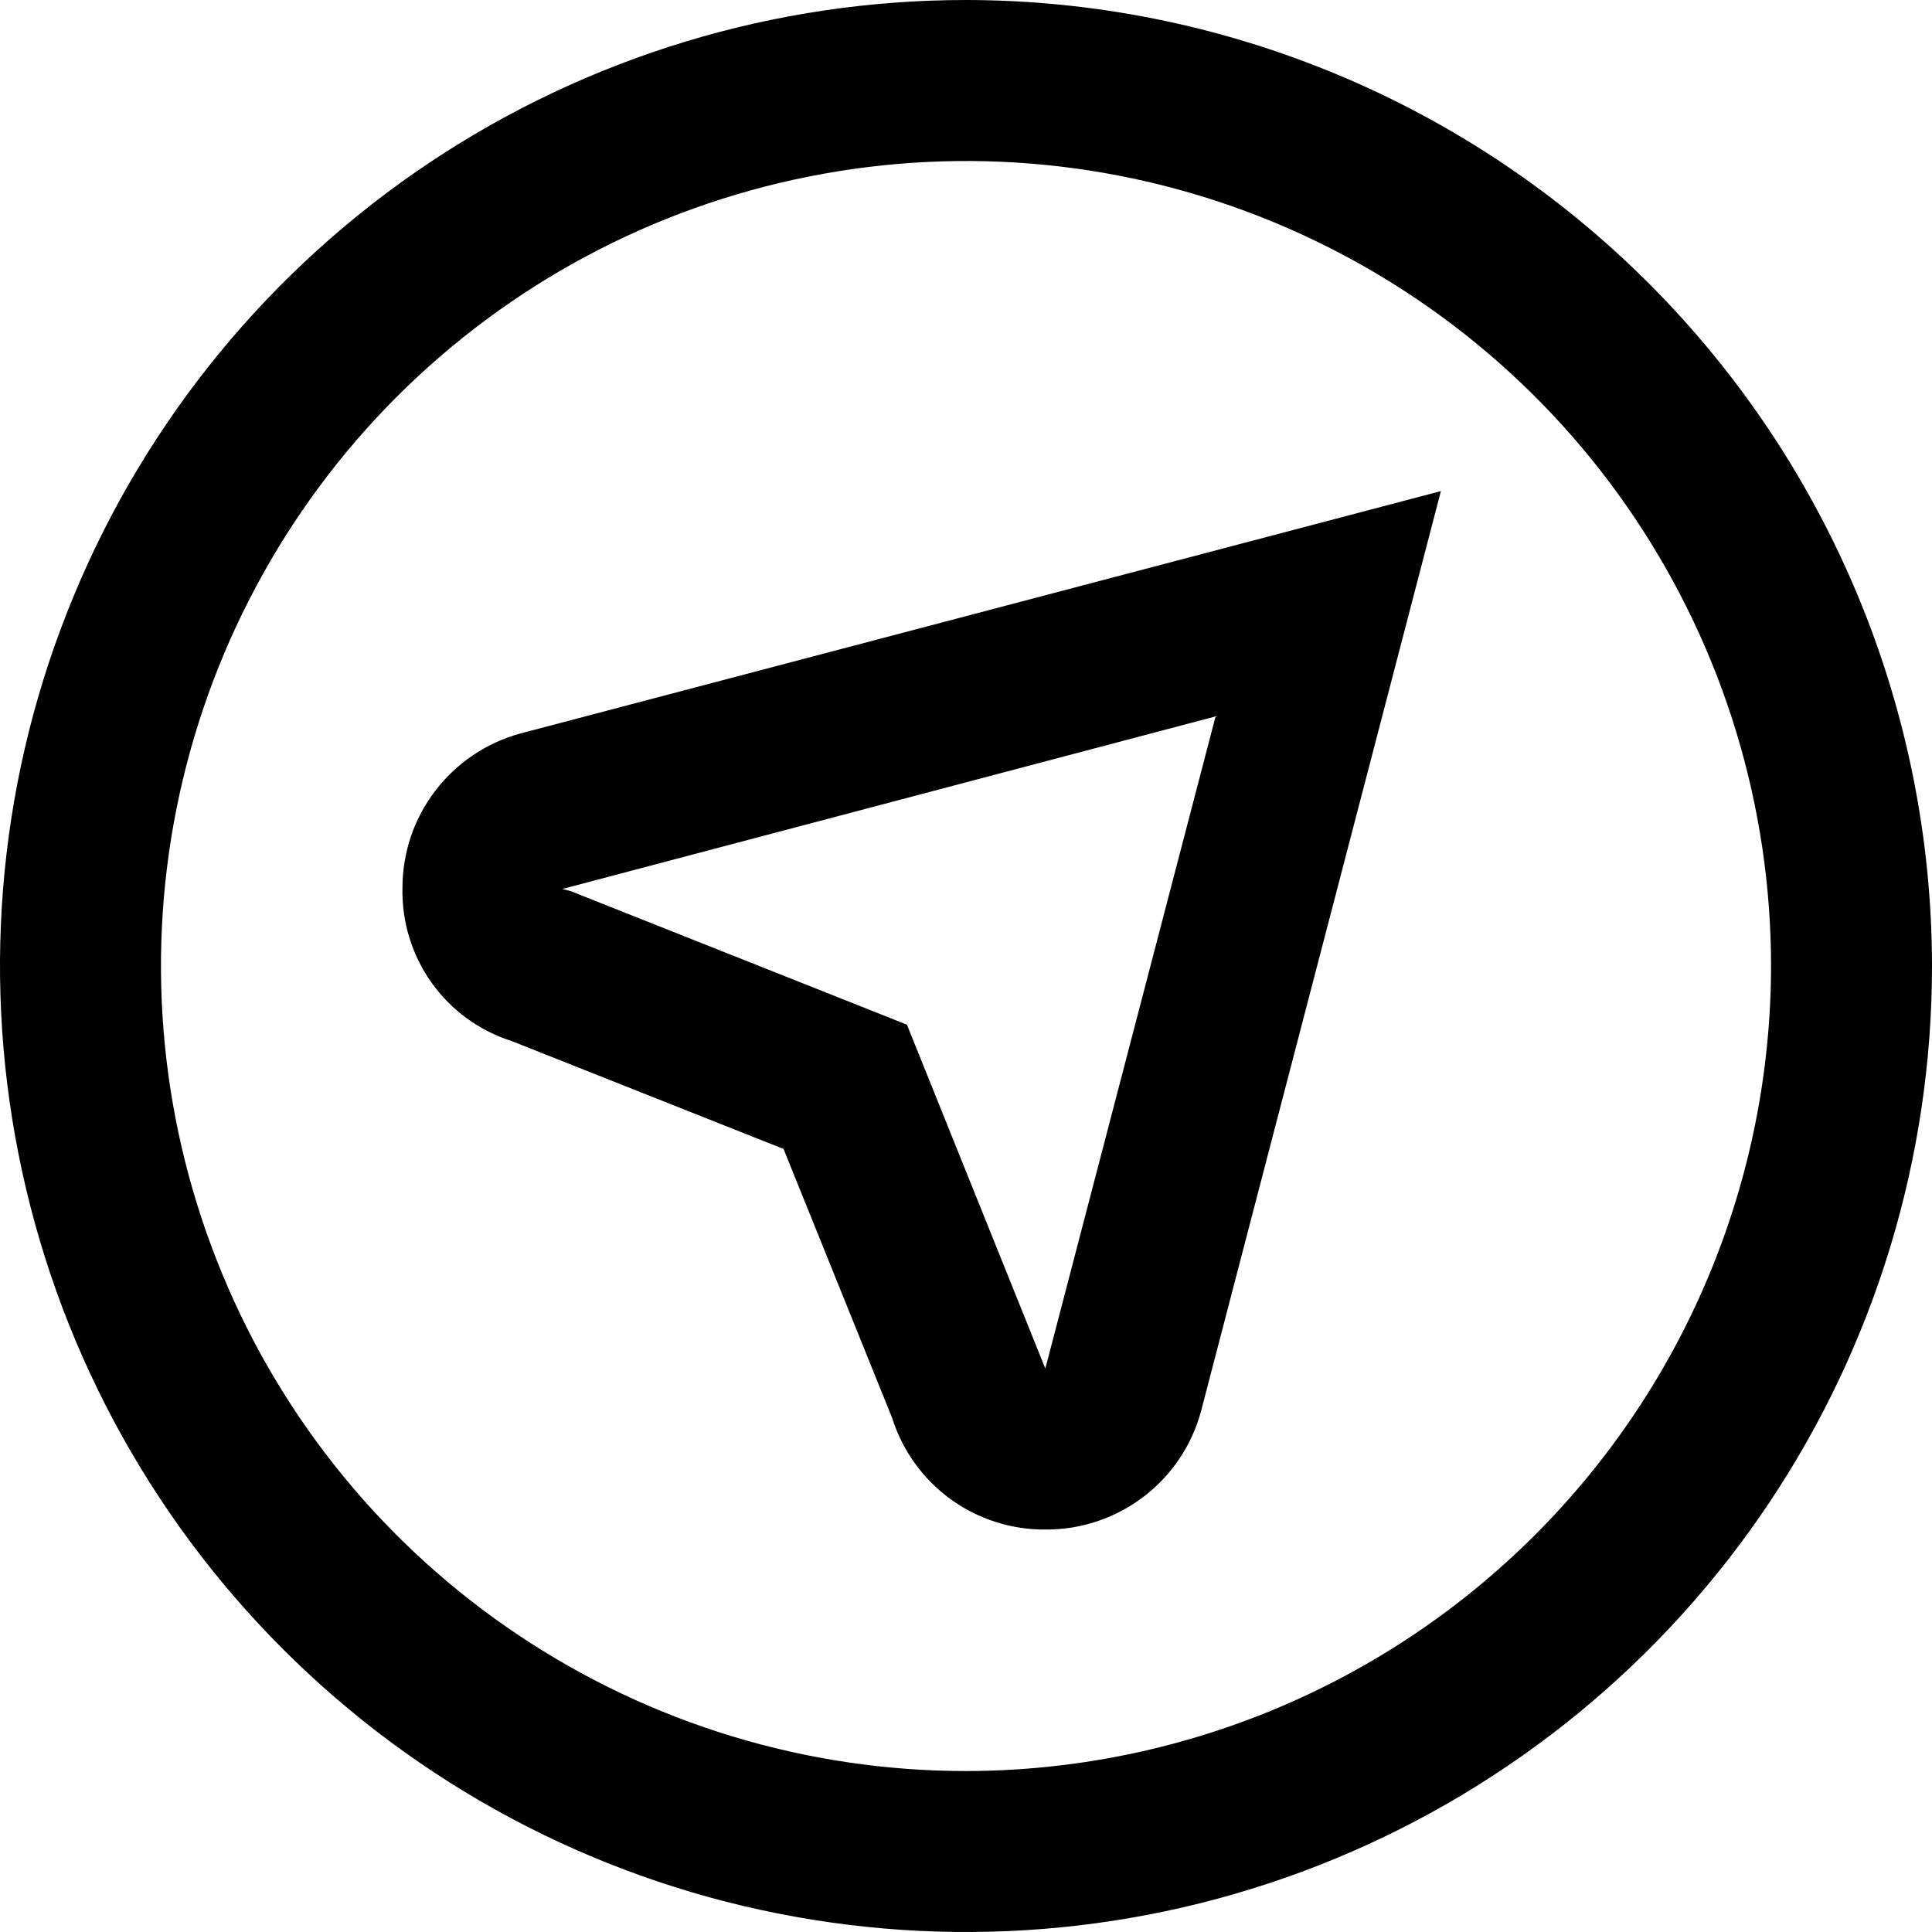<svg width="16" height="16" viewBox="0 0 16 16" fill="none" xmlns="http://www.w3.org/2000/svg">
<g clip-path="url(#clip0_2074_631)">
<path d="M8 0C6.418 0 4.871 0.469 3.555 1.348C2.24 2.227 1.214 3.477 0.609 4.939C0.003 6.4 -0.155 8.009 0.154 9.561C0.462 11.113 1.224 12.538 2.343 13.657C3.462 14.776 4.887 15.538 6.439 15.846C7.991 16.155 9.6 15.997 11.062 15.391C12.523 14.786 13.773 13.76 14.652 12.445C15.531 11.129 16 9.582 16 8C15.998 5.879 15.154 3.846 13.654 2.346C12.155 0.846 10.121 0.002 8 0ZM8 14.667C6.681 14.667 5.393 14.276 4.296 13.543C3.2 12.811 2.345 11.77 1.841 10.551C1.336 9.333 1.204 7.993 1.461 6.7C1.719 5.406 2.354 4.218 3.286 3.286C4.218 2.354 5.406 1.719 6.699 1.462C7.993 1.204 9.333 1.336 10.551 1.841C11.769 2.346 12.811 3.2 13.543 4.296C14.276 5.393 14.667 6.682 14.667 8C14.665 9.768 13.962 11.462 12.712 12.712C11.462 13.962 9.768 14.665 8 14.667ZM3.333 7.354C3.327 7.634 3.411 7.909 3.574 8.138C3.736 8.366 3.969 8.536 4.236 8.621L6.489 9.515L7.388 11.742C7.473 12.012 7.642 12.247 7.87 12.414C8.099 12.58 8.375 12.669 8.657 12.667H8.667C8.959 12.667 9.243 12.57 9.475 12.392C9.707 12.214 9.873 11.964 9.948 11.681L11.933 4.067L4.307 6.075C4.027 6.152 3.78 6.319 3.604 6.55C3.427 6.781 3.333 7.064 3.333 7.354ZM10.067 5.933L8.657 11.334L7.511 8.486L4.729 7.381L4.657 7.362L10.067 5.933Z" fill="black"/>
</g>
<defs>
<clipPath id="clip0_2074_631">
<rect width="16" height="16" fill="white"/>
</clipPath>
</defs>
</svg>
